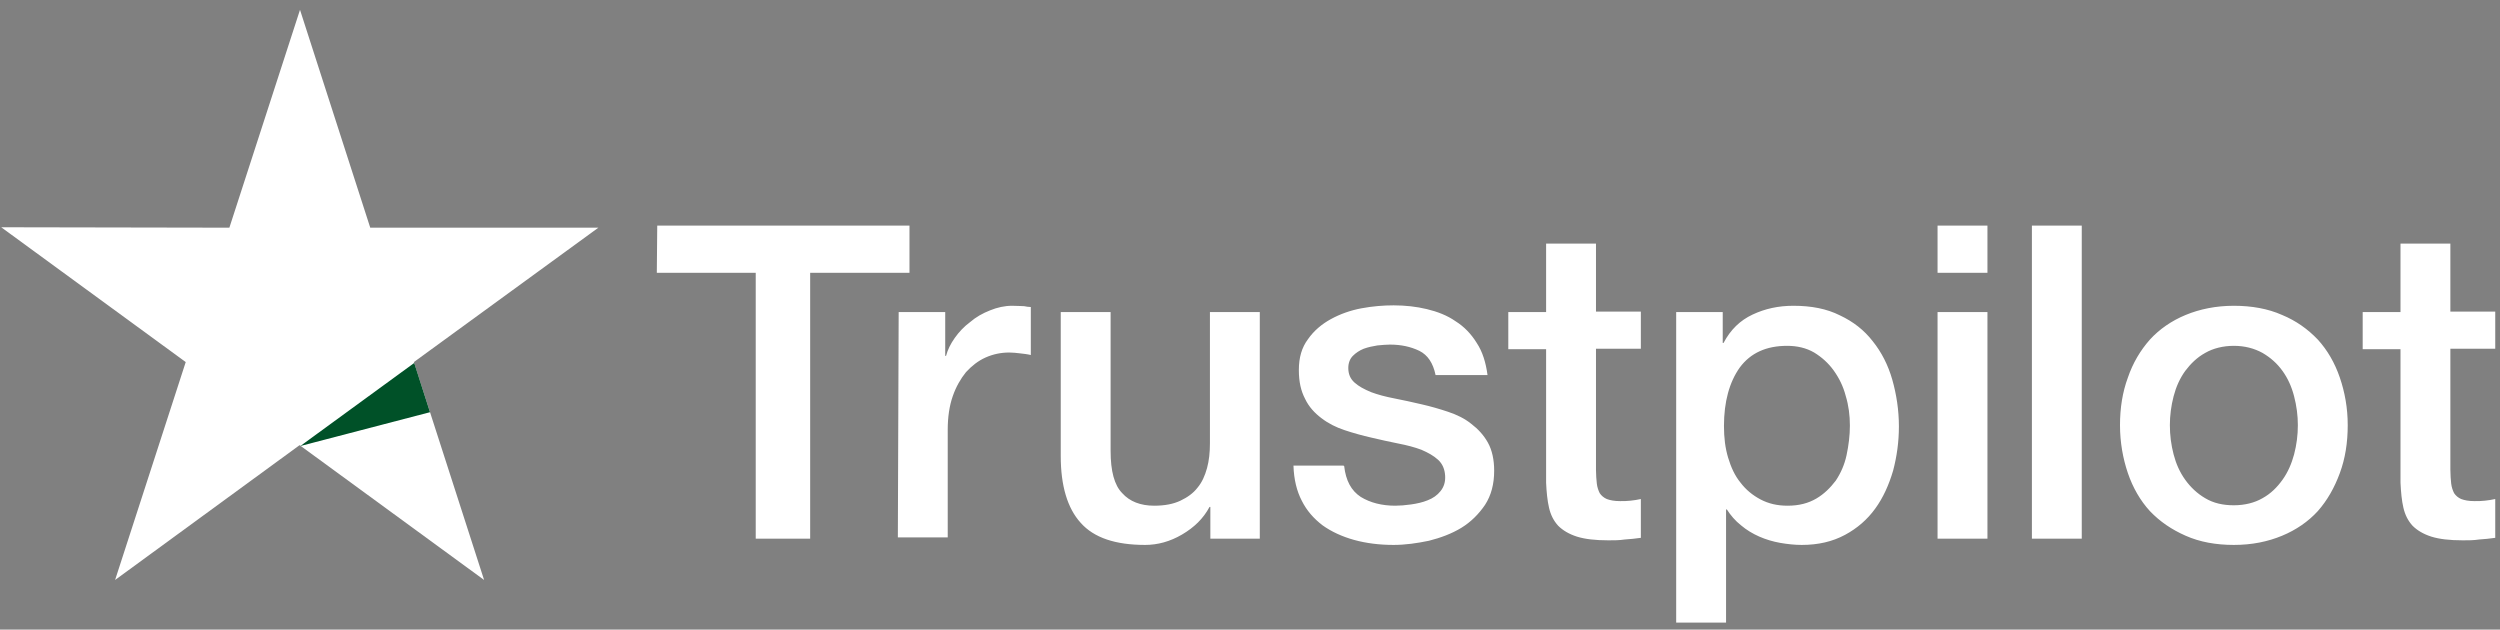 <svg width="135" height="34" viewBox="0 0 135 34" fill="none" xmlns="http://www.w3.org/2000/svg">
<rect x="0" y="0" width="135" height="34" fill="#808080" stroke="none"/>
<path d="M35.491 12.184H49.112V14.731H43.749V29.088H40.809V14.731H35.468L35.491 12.184ZM48.528 16.85H51.042V19.216H51.087C51.177 18.878 51.334 18.563 51.558 18.247C51.782 17.931 52.052 17.639 52.388 17.391C52.702 17.12 53.062 16.917 53.465 16.759C53.847 16.602 54.251 16.512 54.654 16.512C54.969 16.512 55.193 16.534 55.306 16.534C55.418 16.557 55.552 16.579 55.664 16.579V19.171C55.485 19.126 55.283 19.104 55.081 19.081C54.879 19.058 54.7 19.036 54.498 19.036C54.049 19.036 53.623 19.126 53.219 19.306C52.815 19.487 52.477 19.757 52.164 20.095C51.872 20.456 51.625 20.884 51.446 21.402C51.266 21.921 51.177 22.529 51.177 23.206V29.021H48.484L48.528 16.85ZM68.029 29.088H65.359V27.375H65.314C64.977 28.006 64.484 28.48 63.833 28.863C63.182 29.246 62.509 29.426 61.836 29.426C60.242 29.426 59.075 29.043 58.357 28.232C57.639 27.443 57.28 26.226 57.28 24.626V16.85H59.973V24.355C59.973 25.437 60.175 26.203 60.601 26.631C61.005 27.082 61.589 27.308 62.329 27.308C62.89 27.308 63.361 27.218 63.743 27.037C64.124 26.857 64.438 26.631 64.663 26.338C64.91 26.046 65.067 25.685 65.179 25.279C65.291 24.873 65.336 24.423 65.336 23.949V16.85H68.029V29.088ZM72.585 25.166C72.674 25.955 72.966 26.496 73.482 26.834C73.998 27.15 74.626 27.308 75.345 27.308C75.591 27.308 75.883 27.285 76.197 27.24C76.511 27.195 76.826 27.127 77.095 27.015C77.386 26.902 77.611 26.744 77.79 26.519C77.97 26.294 78.059 26.023 78.037 25.685C78.015 25.347 77.903 25.054 77.656 24.828C77.409 24.603 77.117 24.445 76.758 24.288C76.399 24.152 75.972 24.04 75.501 23.949C75.03 23.859 74.559 23.747 74.066 23.634C73.572 23.521 73.078 23.386 72.607 23.228C72.135 23.07 71.731 22.868 71.35 22.575C70.991 22.304 70.677 21.966 70.475 21.538C70.25 21.11 70.138 20.614 70.138 19.983C70.138 19.306 70.295 18.765 70.632 18.315C70.946 17.864 71.372 17.503 71.866 17.233C72.36 16.962 72.921 16.759 73.526 16.647C74.132 16.534 74.716 16.489 75.255 16.489C75.883 16.489 76.489 16.557 77.05 16.692C77.611 16.827 78.149 17.03 78.598 17.346C79.069 17.639 79.451 18.044 79.742 18.517C80.057 18.991 80.236 19.577 80.326 20.253H77.521C77.386 19.599 77.095 19.171 76.646 18.946C76.174 18.72 75.659 18.608 75.053 18.608C74.874 18.608 74.626 18.63 74.38 18.653C74.11 18.698 73.886 18.743 73.639 18.833C73.414 18.923 73.212 19.058 73.055 19.216C72.898 19.374 72.808 19.599 72.808 19.87C72.808 20.208 72.921 20.456 73.145 20.659C73.37 20.862 73.662 21.019 74.043 21.177C74.402 21.312 74.828 21.425 75.299 21.515C75.771 21.605 76.264 21.718 76.758 21.831C77.252 21.943 77.723 22.079 78.194 22.236C78.665 22.394 79.092 22.597 79.451 22.89C79.81 23.161 80.124 23.499 80.348 23.904C80.573 24.31 80.685 24.828 80.685 25.415C80.685 26.136 80.528 26.744 80.192 27.263C79.855 27.759 79.428 28.187 78.913 28.502C78.396 28.818 77.79 29.043 77.162 29.201C76.511 29.336 75.883 29.426 75.255 29.426C74.492 29.426 73.774 29.336 73.123 29.156C72.472 28.976 71.889 28.705 71.418 28.367C70.946 28.006 70.564 27.578 70.295 27.037C70.026 26.519 69.869 25.888 69.847 25.144H72.562V25.166H72.585ZM81.448 16.85H83.49V13.153H86.183V16.827H88.606V18.833H86.183V25.369C86.183 25.662 86.206 25.888 86.228 26.113C86.25 26.316 86.318 26.496 86.385 26.631C86.475 26.767 86.61 26.88 86.766 26.947C86.946 27.015 87.17 27.06 87.485 27.06C87.664 27.06 87.866 27.06 88.045 27.037C88.225 27.015 88.427 26.992 88.606 26.947V29.043C88.314 29.088 88.023 29.111 87.731 29.133C87.439 29.178 87.17 29.178 86.856 29.178C86.138 29.178 85.577 29.111 85.15 28.976C84.725 28.84 84.388 28.637 84.141 28.39C83.894 28.119 83.737 27.804 83.648 27.42C83.558 27.037 83.512 26.564 83.49 26.068V18.856H81.448V16.805V16.85ZM90.491 16.85H93.027V18.517H93.072C93.453 17.796 93.97 17.3 94.643 16.985C95.316 16.669 96.034 16.512 96.842 16.512C97.807 16.512 98.637 16.669 99.356 17.03C100.073 17.368 100.657 17.819 101.128 18.427C101.599 19.013 101.958 19.712 102.183 20.501C102.407 21.29 102.541 22.146 102.541 23.025C102.541 23.859 102.43 24.648 102.228 25.415C102.003 26.181 101.689 26.88 101.262 27.465C100.837 28.052 100.298 28.525 99.625 28.886C98.952 29.246 98.188 29.426 97.291 29.426C96.909 29.426 96.505 29.381 96.124 29.314C95.742 29.246 95.361 29.133 95.002 28.976C94.643 28.818 94.306 28.615 94.015 28.367C93.7 28.119 93.453 27.826 93.251 27.511H93.207V33.619H90.514V16.85H90.491ZM99.894 22.98C99.894 22.439 99.827 21.898 99.669 21.38C99.535 20.862 99.31 20.411 99.019 20.005C98.727 19.599 98.368 19.284 97.964 19.036C97.538 18.788 97.044 18.675 96.505 18.675C95.383 18.675 94.531 19.058 93.947 19.847C93.386 20.636 93.094 21.695 93.094 23.003C93.094 23.634 93.162 24.197 93.319 24.716C93.476 25.234 93.678 25.685 93.992 26.068C94.284 26.451 94.643 26.744 95.069 26.97C95.496 27.195 95.967 27.308 96.528 27.308C97.156 27.308 97.65 27.172 98.076 26.925C98.502 26.677 98.839 26.338 99.131 25.955C99.4 25.55 99.602 25.099 99.714 24.581C99.827 24.04 99.894 23.521 99.894 22.98ZM104.628 12.184H107.322V14.731H104.628V12.184ZM104.628 16.85H107.322V29.088H104.628V16.85ZM109.723 12.184H112.415V29.088H109.723V12.184ZM120.628 29.426C119.664 29.426 118.789 29.269 118.026 28.93C117.262 28.593 116.635 28.164 116.096 27.601C115.579 27.037 115.175 26.338 114.906 25.55C114.637 24.761 114.48 23.882 114.48 22.958C114.48 22.034 114.614 21.177 114.906 20.388C115.175 19.599 115.579 18.923 116.096 18.337C116.612 17.774 117.262 17.323 118.026 17.007C118.789 16.692 119.664 16.512 120.628 16.512C121.593 16.512 122.469 16.669 123.232 17.007C123.994 17.323 124.623 17.774 125.161 18.337C125.677 18.901 126.081 19.599 126.35 20.388C126.62 21.177 126.777 22.034 126.777 22.958C126.777 23.904 126.642 24.761 126.35 25.55C126.059 26.338 125.677 27.015 125.161 27.601C124.645 28.164 123.994 28.615 123.232 28.93C122.469 29.246 121.616 29.426 120.628 29.426ZM120.628 27.285C121.212 27.285 121.751 27.15 122.177 26.902C122.626 26.654 122.962 26.316 123.254 25.91C123.546 25.505 123.748 25.031 123.882 24.535C124.017 24.017 124.084 23.499 124.084 22.958C124.084 22.439 124.017 21.921 123.882 21.402C123.748 20.884 123.546 20.433 123.254 20.028C122.962 19.622 122.603 19.306 122.177 19.058C121.728 18.811 121.212 18.675 120.628 18.675C120.045 18.675 119.507 18.811 119.08 19.058C118.631 19.306 118.295 19.644 118.003 20.028C117.712 20.433 117.509 20.884 117.374 21.402C117.24 21.921 117.173 22.439 117.173 22.958C117.173 23.499 117.24 24.017 117.374 24.535C117.509 25.054 117.712 25.505 118.003 25.91C118.295 26.316 118.654 26.654 119.08 26.902C119.529 27.172 120.045 27.285 120.628 27.285ZM127.585 16.85H129.627V13.153H132.32V16.827H134.743V18.833H132.32V25.369C132.32 25.662 132.342 25.888 132.364 26.113C132.387 26.316 132.454 26.496 132.522 26.631C132.612 26.767 132.746 26.88 132.903 26.947C133.083 27.015 133.307 27.06 133.622 27.06C133.801 27.06 134.003 27.06 134.182 27.037C134.362 27.015 134.564 26.992 134.743 26.947V29.043C134.451 29.088 134.16 29.111 133.868 29.133C133.576 29.178 133.307 29.178 132.993 29.178C132.275 29.178 131.714 29.111 131.287 28.976C130.861 28.84 130.525 28.637 130.278 28.39C130.031 28.119 129.874 27.804 129.784 27.42C129.694 27.037 129.65 26.564 129.627 26.068V18.856H127.585V16.805V16.85Z" fill="white"/>
<path d="M32.312 12.295H19.993L16.2 0.53L12.386 12.295L0.066 12.272L10.029 19.552L6.215 31.318L16.178 24.038L26.141 31.318L22.349 19.552L32.312 12.295Z" fill="white"/>
<path d="M23.22 22.259L22.367 19.6L16.218 24.085L23.22 22.259Z" fill="#005128"/>
</svg>
